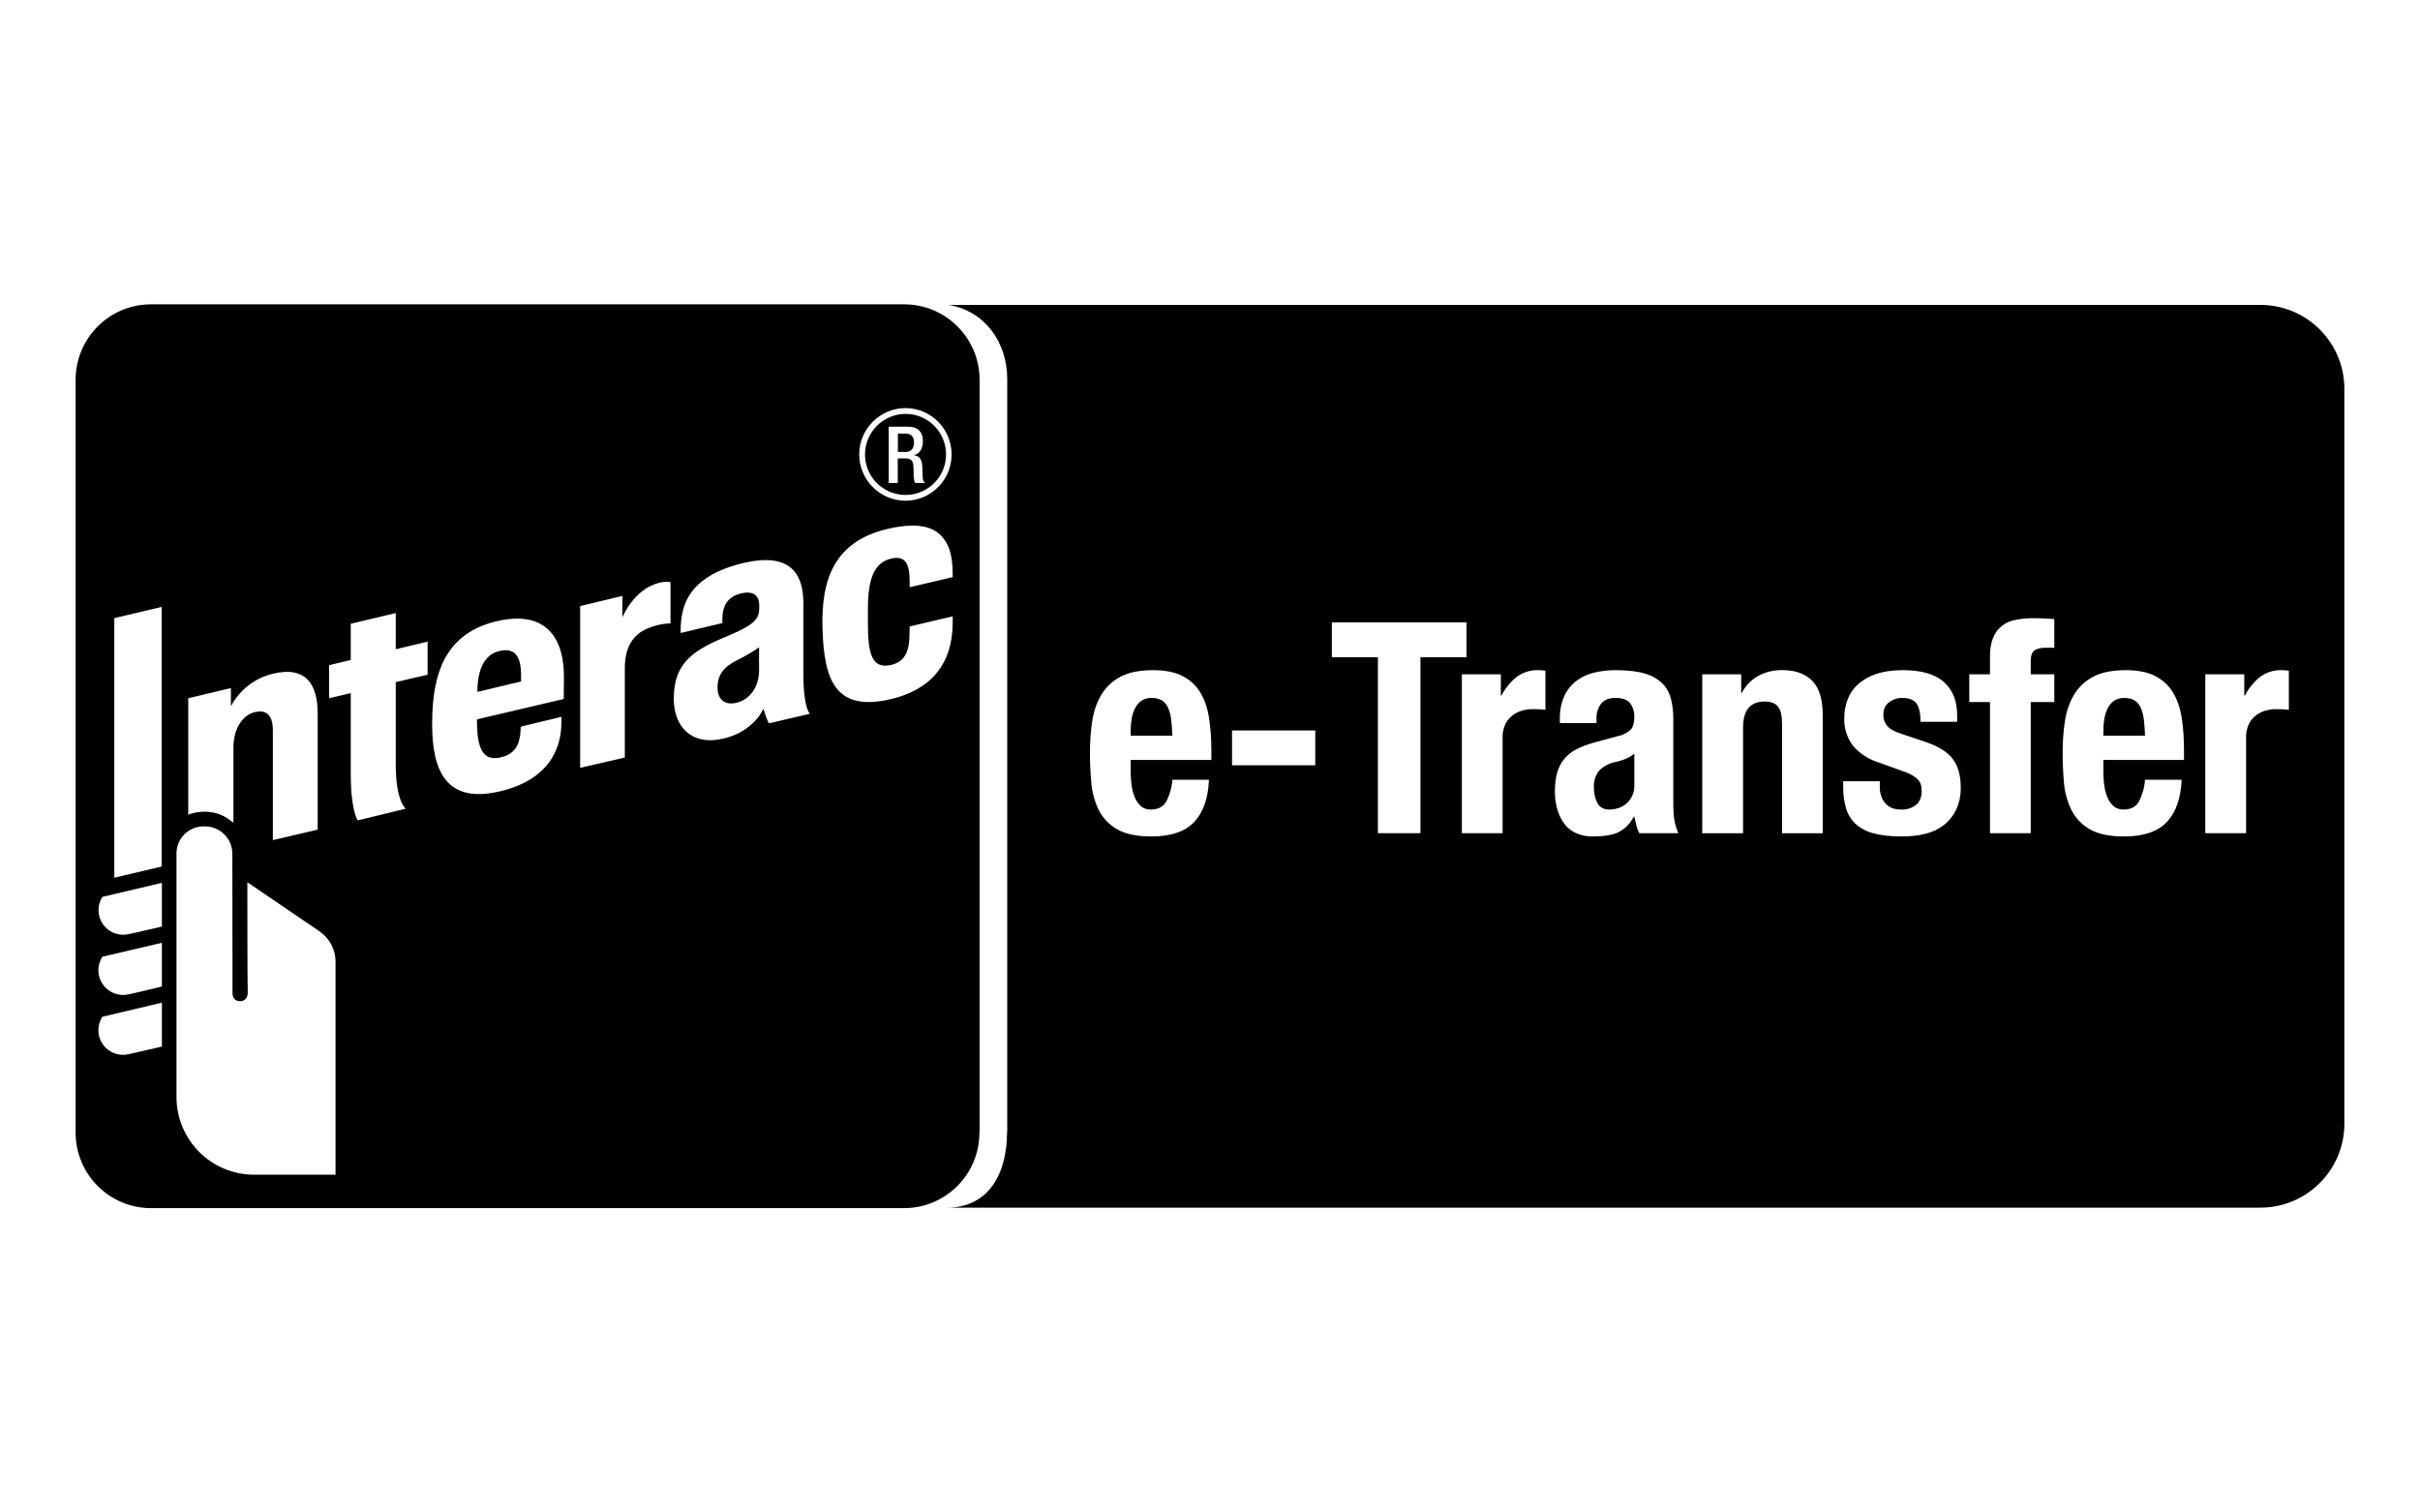 <svg width="128" height="80" viewBox="0 0 128 80" fill="none" xmlns="http://www.w3.org/2000/svg">
<g id="payment methods / payment method-interac-etransfer / black">
<g id="logo">
<path d="M26.42 34.434C25.655 34.607 25.254 35.353 25.248 36.597L27.56 36.043V35.669C27.55 34.744 27.26 34.242 26.42 34.434Z" fill="black"/>
<path d="M40.151 34.236C40.151 34.236 39.701 34.571 38.995 34.913C38.278 35.268 37.952 35.698 37.952 36.369C37.952 36.952 38.304 37.333 38.962 37.17C39.662 36.998 40.151 36.34 40.151 35.431C40.143 35.041 40.147 34.652 40.15 34.414L40.15 34.326L40.151 34.282L40.151 34.236Z" fill="black"/>
<path d="M47.866 23.912C48.172 23.912 48.345 23.729 48.345 23.423C48.345 23.107 48.211 22.935 47.895 22.935H47.492V23.902H47.866V23.912Z" fill="black"/>
<path fill-rule="evenodd" clip-rule="evenodd" d="M47.895 21.892C47.328 21.894 46.784 22.12 46.382 22.522C45.981 22.924 45.754 23.468 45.752 24.035C45.752 24.459 45.878 24.874 46.114 25.226C46.349 25.578 46.684 25.853 47.075 26.015C47.467 26.177 47.898 26.22 48.314 26.137C48.729 26.055 49.111 25.85 49.411 25.551C49.711 25.251 49.915 24.869 49.997 24.453C50.08 24.038 50.038 23.607 49.875 23.215C49.713 22.824 49.438 22.489 49.086 22.254C48.734 22.018 48.319 21.892 47.895 21.892ZM47.006 22.57H48.058C48.478 22.57 48.814 22.782 48.814 23.335C48.814 23.726 48.641 24.026 48.316 24.071C48.609 24.104 48.765 24.263 48.785 24.683C48.789 24.778 48.792 24.883 48.794 24.985L48.794 24.986C48.797 25.092 48.799 25.195 48.804 25.286C48.814 25.429 48.879 25.508 48.947 25.547H48.41C48.364 25.488 48.345 25.4 48.335 25.276C48.323 25.168 48.322 25.065 48.321 24.952C48.32 24.878 48.319 24.8 48.316 24.713C48.306 24.387 48.211 24.244 47.876 24.244H47.485V25.547H47.006V22.57Z" fill="black"/>
<path fill-rule="evenodd" clip-rule="evenodd" d="M51.803 59.915C51.803 62.114 50.016 63.902 47.817 63.902H7.986C6.929 63.901 5.916 63.481 5.169 62.733C4.421 61.986 4.001 60.972 4 59.915V20.085C4 17.89 5.778 16.098 7.986 16.098H47.827C50.025 16.098 51.813 17.886 51.813 20.085V59.915H51.803ZM11.084 42.944C10.416 42.879 9.957 43.097 9.957 43.097V36.932L12.214 36.395V37.362C12.214 37.362 12.826 36.014 14.441 35.633C16.23 35.209 16.803 36.252 16.803 37.743V43.882L14.432 44.436V38.636C14.432 37.73 14.008 37.548 13.494 37.662C12.816 37.815 12.347 38.571 12.347 39.525V43.514C12.344 43.518 12.322 43.501 12.285 43.471C12.134 43.348 11.72 43.01 11.084 42.948V42.944ZM30.686 40.613V32.057L32.921 31.52V32.65C32.921 32.65 33.507 31.178 34.842 30.832C35.256 30.728 35.464 30.793 35.464 30.793V32.975C35.464 32.975 34.959 32.956 34.292 33.223C33.468 33.549 33.048 34.255 33.048 35.346V40.069L30.686 40.613ZM18.916 43.394C18.916 43.394 18.552 42.85 18.552 40.928V36.662L17.405 36.932V35.184L18.552 34.907V32.992L20.932 32.428V34.34L22.616 33.939V35.688L20.932 36.079V40.42C20.932 42.401 21.46 42.775 21.46 42.775L18.916 43.394ZM22.857 38.3C22.857 36.779 23.079 35.669 23.538 34.819C24.091 33.806 25 33.145 26.319 32.848C28.918 32.256 29.856 33.796 29.827 35.871L29.817 36.971L25.228 38.05V38.128C25.228 39.57 25.534 40.258 26.443 40.069C27.238 39.896 27.456 39.408 27.524 38.785C27.534 38.691 27.544 38.434 27.544 38.434L29.693 37.916C29.693 37.916 29.703 38.089 29.693 38.291C29.674 39.111 29.433 41.15 26.443 41.857C23.613 42.524 22.857 40.795 22.857 38.3ZM43.505 33.298C43.421 30.689 44.092 28.624 46.997 27.963C48.853 27.543 49.56 28.022 49.911 28.491C50.257 28.93 50.39 29.533 50.39 30.373V30.526L48.114 31.06V30.744C48.114 29.751 47.837 29.37 47.111 29.552C46.251 29.771 45.906 30.585 45.906 32.21V32.975C45.906 34.627 46.134 35.385 47.12 35.174C47.98 34.991 48.097 34.236 48.104 33.578L48.114 33.135L50.39 32.601V32.956C50.38 35.115 49.244 36.483 47.111 36.981C44.176 37.665 43.593 35.962 43.505 33.298ZM35.637 36.952C35.637 34.965 36.793 34.34 38.545 33.614C40.112 32.962 40.151 32.637 40.161 32.077C40.17 31.598 39.949 31.197 39.164 31.396C38.447 31.578 38.259 32.093 38.219 32.516C38.2 32.734 38.21 32.956 38.21 32.956L36.002 33.48C36.002 33.48 35.969 32.803 36.155 32.171C36.506 30.985 37.558 30.191 39.356 29.771C41.701 29.227 42.483 30.259 42.492 31.855V35.653C42.492 37.476 42.838 37.753 42.838 37.753L40.665 38.261C40.665 38.261 40.467 37.838 40.379 37.486C40.379 37.486 39.903 38.681 38.268 39.066C36.545 39.466 35.637 38.408 35.637 36.952ZM13.083 46.664L16.878 49.246C17.405 49.601 17.747 50.191 17.747 50.875V62.134H13.448C11.168 62.134 9.335 60.29 9.335 58.023V45.192C9.328 44.995 9.362 44.8 9.434 44.617C9.506 44.434 9.615 44.268 9.754 44.129C9.893 43.99 10.059 43.881 10.242 43.809C10.425 43.737 10.62 43.703 10.817 43.71C11.012 43.706 11.206 43.742 11.386 43.816C11.567 43.889 11.732 43.998 11.869 44.136C12.007 44.275 12.115 44.44 12.187 44.621C12.259 44.803 12.294 44.997 12.289 45.192L12.299 52.552C12.299 52.773 12.432 52.956 12.702 52.956C12.969 52.946 13.103 52.764 13.103 52.507C13.083 52.23 13.083 46.664 13.083 46.664ZM5.414 47.439C5.276 47.654 5.205 47.906 5.21 48.162C5.214 48.417 5.294 48.666 5.438 48.877C5.583 49.088 5.787 49.251 6.024 49.347C6.261 49.443 6.521 49.467 6.772 49.416C6.914 49.394 7.514 49.254 8.15 49.105L8.563 49.009V46.696L5.414 47.439ZM5.414 50.605C5.273 50.821 5.2 51.074 5.202 51.332C5.205 51.59 5.284 51.841 5.429 52.054C5.574 52.267 5.779 52.433 6.018 52.53C6.257 52.628 6.519 52.652 6.772 52.601C6.944 52.565 7.794 52.373 8.563 52.181V49.868L5.414 50.605ZM5.414 53.78C5.273 53.996 5.199 54.248 5.202 54.506C5.205 54.763 5.284 55.014 5.429 55.227C5.575 55.439 5.78 55.604 6.019 55.7C6.258 55.796 6.52 55.819 6.772 55.767L6.901 55.737C7.21 55.668 7.916 55.51 8.563 55.356V53.034L5.414 53.78ZM6.045 46.426V32.695L8.55 32.102V45.833L6.045 46.426ZM47.895 26.485C46.547 26.485 45.446 25.384 45.446 24.035C45.446 22.687 46.547 21.586 47.895 21.586C49.244 21.586 50.332 22.687 50.332 24.035C50.333 24.356 50.271 24.674 50.149 24.971C50.027 25.267 49.848 25.537 49.621 25.764C49.395 25.992 49.126 26.172 48.83 26.295C48.534 26.418 48.216 26.485 47.895 26.485Z" fill="black"/>
<path d="M61.783 37.437C61.867 37.636 61.922 37.847 61.946 38.062C61.98 38.343 62.002 38.629 62.011 38.912H59.806V38.586C59.806 38.388 59.825 38.189 59.861 37.994C59.893 37.805 59.954 37.623 60.04 37.453C60.118 37.297 60.234 37.163 60.376 37.062C60.537 36.959 60.725 36.908 60.916 36.916C61.105 36.91 61.292 36.955 61.457 37.046C61.6 37.143 61.713 37.279 61.783 37.437Z" fill="black"/>
<path d="M85.522 40.29C85.676 40.252 85.828 40.202 85.975 40.14C86.144 40.073 86.302 39.981 86.443 39.866V41.524C86.456 41.797 86.376 42.066 86.218 42.288C86.06 42.511 85.832 42.674 85.571 42.752C85.423 42.796 85.269 42.819 85.115 42.82C84.825 42.82 84.616 42.706 84.493 42.478C84.369 42.247 84.304 41.974 84.304 41.648C84.287 41.327 84.386 41.011 84.584 40.759C84.838 40.506 85.167 40.342 85.522 40.29Z" fill="black"/>
<path d="M113.231 37.437C113.315 37.636 113.37 37.847 113.394 38.062C113.427 38.343 113.447 38.629 113.455 38.912H111.254V38.586C111.253 38.388 111.271 38.189 111.309 37.994C111.341 37.805 111.402 37.623 111.488 37.453C111.565 37.297 111.681 37.162 111.824 37.062C111.964 36.965 112.143 36.916 112.361 36.916C112.579 36.916 112.762 36.961 112.902 37.046C113.047 37.142 113.161 37.278 113.231 37.437Z" fill="black"/>
<path fill-rule="evenodd" clip-rule="evenodd" d="M50.175 16.128C52.07 16.437 53.275 18.078 53.275 20.055V59.886H53.265C53.265 62.088 52.288 63.876 50.09 63.876H119.558C122.01 63.876 124 61.886 124 59.43V20.57C124 18.114 122.013 16.128 119.558 16.128H50.175ZM59.861 41.596C59.825 41.358 59.806 41.117 59.806 40.869V40.195H64.072V39.713C64.072 39.065 64.03 38.479 63.945 37.955C63.864 37.427 63.704 36.981 63.476 36.609C63.248 36.238 62.932 35.955 62.532 35.75C62.135 35.548 61.62 35.447 60.995 35.447C60.265 35.447 59.682 35.567 59.246 35.805C58.825 36.028 58.475 36.364 58.236 36.776C58.002 37.179 57.845 37.642 57.767 38.163C57.689 38.687 57.65 39.228 57.65 39.788C57.649 40.321 57.673 40.853 57.721 41.384C57.758 41.882 57.888 42.369 58.103 42.82C58.316 43.253 58.654 43.613 59.073 43.853C59.51 44.113 60.118 44.243 60.9 44.243C61.933 44.243 62.685 43.986 63.164 43.478C63.646 42.967 63.906 42.221 63.945 41.244H62.011C61.981 41.659 61.864 42.063 61.666 42.429C61.499 42.69 61.232 42.82 60.868 42.82C60.672 42.82 60.503 42.765 60.366 42.657C60.227 42.536 60.116 42.386 60.04 42.218C59.959 42.035 59.897 41.83 59.861 41.596ZM65.165 40.479H69.569V38.636H65.165V40.479ZM77.567 34.76H75.131V44.071H72.881V34.76H70.445V32.917H77.567V34.76ZM79.383 36.789V35.665H77.321V44.071H79.477V39.023C79.469 38.779 79.517 38.536 79.617 38.313C79.703 38.13 79.832 37.97 79.992 37.847C80.144 37.727 80.319 37.638 80.506 37.587C80.69 37.535 80.879 37.509 81.07 37.508L81.405 37.515L81.741 37.541V35.476L81.545 35.453C81.48 35.447 81.415 35.447 81.35 35.447C80.939 35.435 80.537 35.563 80.21 35.812C79.881 36.08 79.611 36.412 79.415 36.789H79.383ZM82.74 36.815C82.572 37.2 82.492 37.619 82.506 38.039V38.245H84.444V38.01C84.43 37.722 84.518 37.438 84.695 37.209C84.861 37.013 85.111 36.916 85.444 36.916C85.808 36.916 86.066 37.007 86.216 37.189C86.379 37.406 86.46 37.674 86.443 37.945C86.443 38.228 86.382 38.44 86.258 38.586C86.072 38.765 85.837 38.885 85.584 38.932L84.366 39.261C83.991 39.361 83.672 39.482 83.405 39.619C83.154 39.74 82.931 39.913 82.752 40.127C82.573 40.341 82.441 40.591 82.366 40.86C82.281 41.146 82.242 41.488 82.242 41.882C82.243 42.17 82.279 42.457 82.35 42.736C82.42 43.011 82.536 43.272 82.695 43.508C82.852 43.739 83.068 43.926 83.32 44.048C83.619 44.187 83.945 44.254 84.274 44.243C84.796 44.243 85.219 44.178 85.545 44.048C85.923 43.872 86.229 43.571 86.411 43.195H86.443L86.453 43.239C86.483 43.371 86.513 43.506 86.548 43.641C86.581 43.791 86.636 43.936 86.71 44.071H88.772C88.674 43.845 88.603 43.609 88.56 43.367C88.525 43.149 88.505 42.84 88.505 42.446V38.026C88.505 37.648 88.466 37.303 88.388 36.984C88.31 36.668 88.163 36.395 87.945 36.167C87.688 35.914 87.37 35.73 87.023 35.633C86.626 35.512 86.105 35.447 85.46 35.447C85.073 35.443 84.686 35.488 84.31 35.58C83.972 35.659 83.653 35.808 83.376 36.017C83.102 36.227 82.884 36.501 82.74 36.815ZM92.097 36.649V35.665H90.036V44.074H92.195V38.495C92.195 37.57 92.573 37.105 93.335 37.105C93.657 37.105 93.892 37.193 94.035 37.365C94.182 37.535 94.257 37.841 94.257 38.277V44.074H96.409V37.834C96.409 36.994 96.227 36.385 95.856 36.01C95.488 35.636 94.96 35.444 94.27 35.444C93.836 35.436 93.407 35.537 93.022 35.737C92.64 35.944 92.329 36.262 92.13 36.649H92.097ZM99.718 42.485C99.523 42.26 99.425 41.967 99.425 41.599L99.428 41.602V41.322H97.49V41.618C97.486 41.99 97.533 42.361 97.631 42.719C97.718 43.037 97.887 43.326 98.122 43.556C98.392 43.805 98.721 43.982 99.077 44.071C99.477 44.185 99.979 44.243 100.585 44.243C101.04 44.243 101.461 44.198 101.842 44.1C102.199 44.019 102.533 43.86 102.822 43.635C103.1 43.415 103.322 43.134 103.473 42.814C103.637 42.447 103.718 42.049 103.708 41.648C103.708 41.013 103.568 40.511 103.284 40.14C103.004 39.772 102.526 39.472 101.848 39.244L100.552 38.808C100.187 38.691 99.94 38.547 99.809 38.385C99.679 38.218 99.614 38.029 99.614 37.821C99.614 37.518 99.715 37.294 99.92 37.144C100.125 36.99 100.375 36.91 100.63 36.916C100.982 36.916 101.233 37.017 101.373 37.219C101.513 37.424 101.584 37.743 101.584 38.179H103.519V37.837C103.519 37.075 103.284 36.489 102.815 36.072C102.35 35.655 101.623 35.447 100.646 35.447C100.093 35.447 99.624 35.515 99.233 35.649C98.879 35.764 98.552 35.95 98.272 36.196C98.027 36.415 97.839 36.691 97.725 37C97.608 37.31 97.549 37.632 97.549 37.977C97.528 38.503 97.689 39.019 98.005 39.44C98.361 39.855 98.828 40.161 99.35 40.322L100.865 40.869C101.066 40.946 101.251 41.059 101.412 41.202C101.568 41.345 101.643 41.55 101.643 41.82C101.643 42.156 101.545 42.407 101.35 42.569C101.123 42.747 100.84 42.836 100.552 42.82C100.187 42.82 99.907 42.709 99.718 42.485ZM104.16 35.665V37.134H105.255V44.071H107.411V37.134H108.658V35.665H107.411V34.932C107.411 34.691 107.473 34.519 107.596 34.414C107.723 34.31 107.935 34.258 108.238 34.258H108.44C108.513 34.257 108.586 34.262 108.658 34.274V32.744C108.274 32.711 107.89 32.698 107.502 32.698C107.16 32.698 106.847 32.734 106.567 32.799C106.307 32.844 106.064 32.956 105.861 33.125C105.658 33.293 105.503 33.512 105.411 33.76C105.307 34.02 105.255 34.336 105.255 34.711V35.665H104.16ZM111.309 41.596C111.27 41.358 111.254 41.117 111.254 40.869L111.251 40.195H115.517V39.713C115.517 39.065 115.478 38.479 115.393 37.955C115.309 37.427 115.152 36.981 114.924 36.609C114.696 36.238 114.38 35.955 113.98 35.75C113.579 35.548 113.065 35.447 112.439 35.447C111.71 35.447 111.127 35.567 110.694 35.805C110.273 36.028 109.923 36.364 109.684 36.776C109.45 37.179 109.293 37.642 109.215 38.163C109.137 38.687 109.098 39.228 109.098 39.788C109.098 40.321 109.121 40.853 109.166 41.384C109.206 41.882 109.336 42.369 109.551 42.82C109.764 43.252 110.1 43.612 110.518 43.853C110.957 44.113 111.566 44.243 112.348 44.243C113.377 44.243 114.133 43.986 114.612 43.478C115.09 42.967 115.351 42.221 115.393 41.244H113.455C113.427 41.659 113.31 42.063 113.113 42.429C112.947 42.69 112.68 42.82 112.316 42.82C112.117 42.82 111.951 42.765 111.814 42.657C111.673 42.538 111.561 42.388 111.488 42.218C111.407 42.035 111.342 41.83 111.309 41.596ZM118.705 36.789V35.665H116.644V44.071H118.8V39.023C118.792 38.779 118.84 38.536 118.94 38.313C119.026 38.13 119.154 37.97 119.314 37.847C119.467 37.727 119.642 37.638 119.829 37.587C120.012 37.535 120.202 37.509 120.392 37.508L120.728 37.515L121.063 37.541V35.476L120.868 35.453C120.803 35.447 120.738 35.447 120.673 35.447C120.262 35.435 119.86 35.563 119.533 35.812C119.204 36.08 118.933 36.412 118.738 36.789H118.705Z" fill="black"/>
</g>
</g>
</svg>
